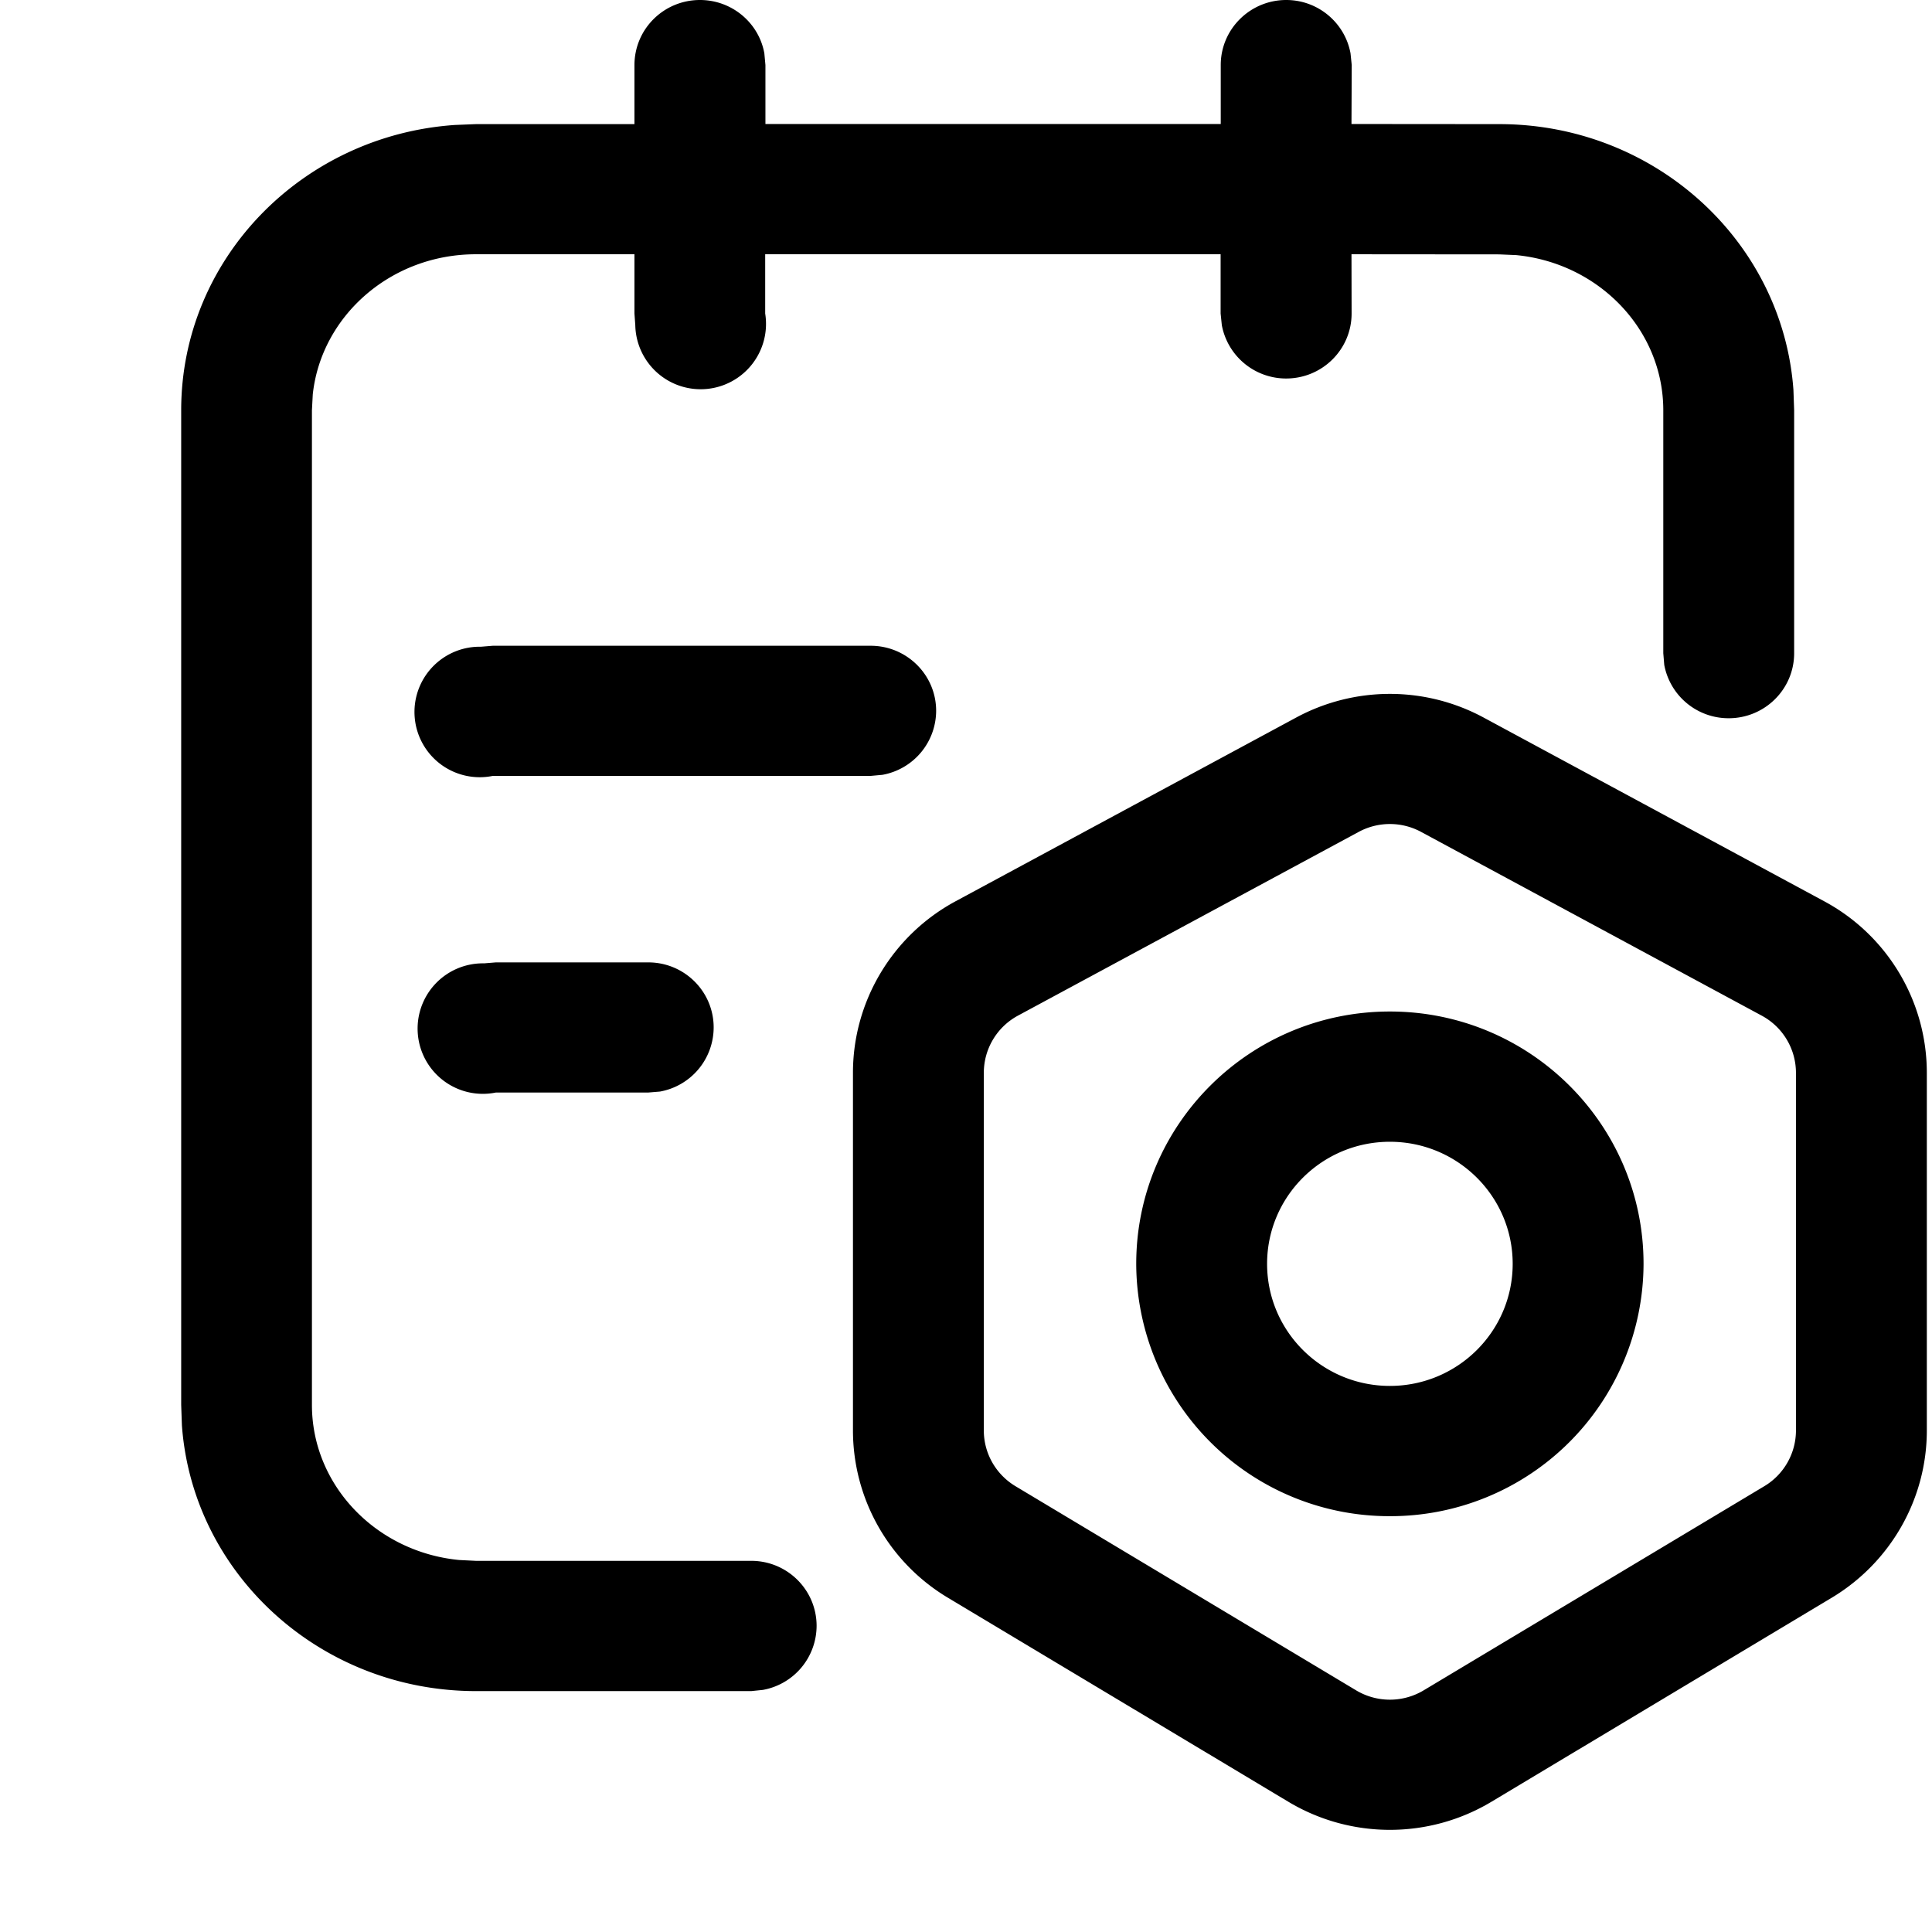 <svg class="icon" viewBox="0 0 1024 1024" xmlns="http://www.w3.org/2000/svg" width="200" height="200"><defs><style/></defs><path d="M687.027 380.3a104.646 104.646 0 0 1 99.286 0l180.515 97.371c33.563 18.058 54.428 52.961 54.428 90.991v189.511c0 36.244-19.142 69.87-50.345 88.63l-180.514 108.22c-33.053 19.78-74.401 19.78-107.454 0l-180.578-108.22a103.37 103.37 0 0 1-50.281-88.693V568.598c0-37.902 20.929-72.87 54.428-90.927zm66.17 60.617a34.84 34.84 0 0 0-33.053 0L539.565 538.29a34.457 34.457 0 0 0-18.121 30.373v189.511c0 12.124 6.38 23.29 16.781 29.544l180.579 108.22a34.84 34.84 0 0 0 35.732 0l180.579-108.22a34.457 34.457 0 0 0 16.781-29.544V568.662a34.457 34.457 0 0 0-18.185-30.373zM681.73 0c16.973 0 31.138 12.187 34.074 28.267l.638 6.19-.128 31.266 78.357.064c82.313 0 150.142 61.894 155.884 140.825l.383 10.848v128.765c0 19.015-15.505 34.457-34.712 34.457a34.648 34.648 0 0 1-34.137-28.267l-.51-6.19V217.46c0-42.56-34.01-77.974-77.975-82.25l-8.933-.382-78.357-.064.064 31.394c0 19.014-15.506 34.456-34.712 34.456a34.648 34.648 0 0 1-34.074-28.267l-.638-6.19v-31.393H405.567v31.394a34.648 34.648 0 1 1-68.85 6.189l-.446-6.19v-31.393h-84.036c-45.176 0-81.994 32.797-86.46 74.273l-.447 8.423v527.186c0 42.56 34.01 77.91 77.974 82.186l8.933.446h145.93c19.143 0 34.649 15.442 34.649 34.457a34.584 34.584 0 0 1-28.46 33.946l-6.188.638H252.299c-82.313 0-150.141-61.894-155.884-140.825l-.383-10.848V217.46c0-80.4 64.255-145.74 145.164-151.227l11.103-.446h83.972V34.52c0-19.142 15.57-34.52 34.712-34.52 17.037 0 31.266 12.187 34.138 28.267l.574 6.19v31.266h241.324V34.457C647.019 15.442 662.589 0 681.73 0zm54.939 536.12c74.273 0 134.445 59.916 134.445 133.742A134.126 134.126 0 0 1 736.67 803.605a134.126 134.126 0 0 1-134.445-133.743c0-73.826 60.172-133.742 134.445-133.742zm0 69.04c-35.924 0-65.085 28.97-65.085 64.702s29.16 64.702 65.085 64.702 65.085-28.969 65.085-64.702-29.16-64.701-65.085-64.701zm-393.06-95.074c19.142 0 34.647 15.441 34.647 34.456a34.584 34.584 0 0 1-28.458 34.01l-6.19.51h-80.781a34.584 34.584 0 1 1-6.254-68.466l6.254-.51h80.781zm117.854-167.817c19.142 0 34.711 15.442 34.711 34.457a34.584 34.584 0 0 1-28.458 33.946l-6.253.574H261.168a34.584 34.584 0 1 1-6.253-68.466l6.253-.51h200.296z"/></svg>